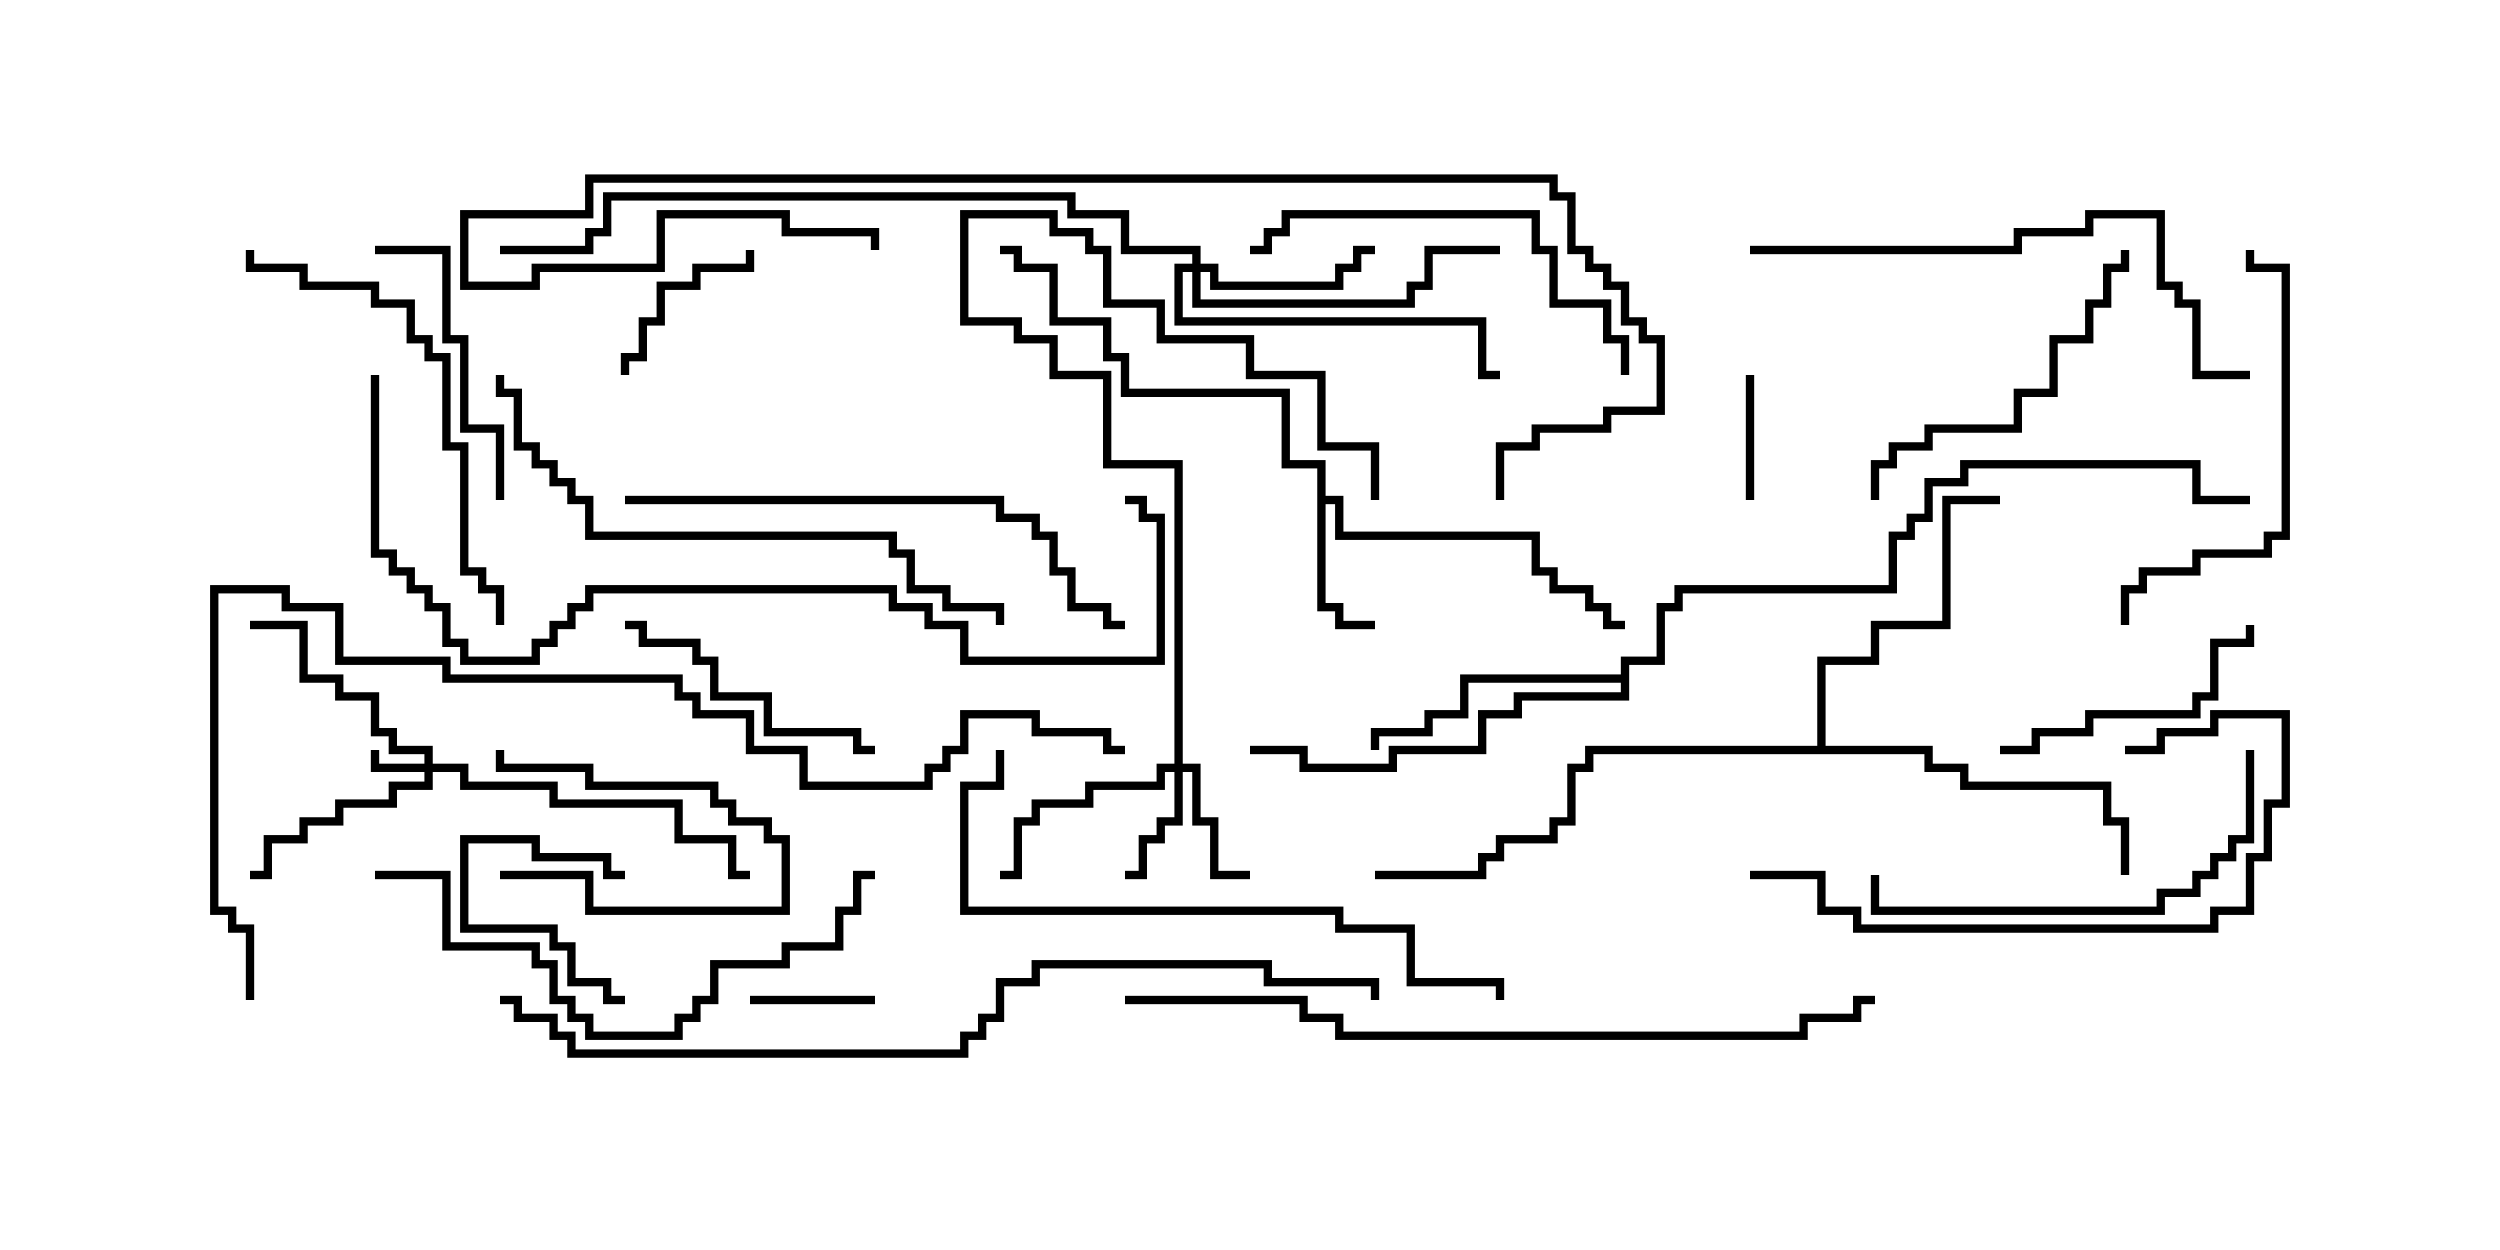 <svg version="1.1" width="30" height="15" xmlns="http://www.w3.org/2000/svg"><path d="M15.807,5.621L15.379,5.621L15.379,4.764L13.45,4.764L13.45,4.336L13.236,4.336L13.236,3.907L12.593,3.907L12.593,3.264L12.164,3.264L12.164,3.05L12,3.05L12,2.95L12.264,2.95L12.264,3.164L12.693,3.164L12.693,3.807L13.336,3.807L13.336,4.236L13.55,4.236L13.55,4.664L15.479,4.664L15.479,5.521L15.907,5.521L15.907,5.95L16.121,5.95L16.121,6.379L18.479,6.379L18.479,6.807L18.693,6.807L18.693,7.021L19.121,7.021L19.121,7.236L19.336,7.236L19.336,7.45L19.5,7.45L19.5,7.55L19.236,7.55L19.236,7.336L19.021,7.336L19.021,7.121L18.593,7.121L18.593,6.907L18.379,6.907L18.379,6.479L16.021,6.479L16.021,6.05L15.907,6.05L15.907,7.236L16.121,7.236L16.121,7.45L16.5,7.45L16.5,7.55L16.021,7.55L16.021,7.336L15.807,7.336z" stroke="none"/><path d="M19.45,8.093L19.45,7.879L19.879,7.879L19.879,7.236L20.093,7.236L20.093,7.021L22.664,7.021L22.664,6.379L22.879,6.379L22.879,6.164L23.093,6.164L23.093,5.736L23.521,5.736L23.521,5.521L26.407,5.521L26.407,5.95L27,5.95L27,6.05L26.307,6.05L26.307,5.621L23.621,5.621L23.621,5.836L23.193,5.836L23.193,6.264L22.979,6.264L22.979,6.479L22.764,6.479L22.764,7.121L20.193,7.121L20.193,7.336L19.979,7.336L19.979,7.979L19.55,7.979L19.55,8.407L18.264,8.407L18.264,8.621L17.836,8.621L17.836,9.05L16.764,9.05L16.764,9.264L15.593,9.264L15.593,9.05L15,9.05L15,8.95L15.693,8.95L15.693,9.164L16.664,9.164L16.664,8.95L17.736,8.95L17.736,8.521L18.164,8.521L18.164,8.307L19.45,8.307L19.45,8.193L17.621,8.193L17.621,8.621L17.193,8.621L17.193,8.836L16.55,8.836L16.55,9L16.45,9L16.45,8.736L17.093,8.736L17.093,8.521L17.521,8.521L17.521,8.093z" stroke="none"/><path d="M21.807,8.95L21.807,7.879L22.45,7.879L22.45,7.45L23.307,7.45L23.307,5.95L24,5.95L24,6.05L23.407,6.05L23.407,7.55L22.55,7.55L22.55,7.979L21.907,7.979L21.907,8.95L23.193,8.95L23.193,9.164L23.621,9.164L23.621,9.379L25.336,9.379L25.336,9.807L25.55,9.807L25.55,10.5L25.45,10.5L25.45,9.907L25.236,9.907L25.236,9.479L23.521,9.479L23.521,9.264L23.093,9.264L23.093,9.05L19.121,9.05L19.121,9.264L18.907,9.264L18.907,9.907L18.693,9.907L18.693,10.121L18.05,10.121L18.05,10.336L17.836,10.336L17.836,10.55L16.5,10.55L16.5,10.45L17.736,10.45L17.736,10.236L17.95,10.236L17.95,10.021L18.593,10.021L18.593,9.807L18.807,9.807L18.807,9.164L19.021,9.164L19.021,8.95z" stroke="none"/><path d="M5.093,9.164L5.093,9.05L4.664,9.05L4.664,8.836L4.45,8.836L4.45,8.407L4.021,8.407L4.021,8.193L3.593,8.193L3.593,7.55L3,7.55L3,7.45L3.693,7.45L3.693,8.093L4.121,8.093L4.121,8.307L4.55,8.307L4.55,8.736L4.764,8.736L4.764,8.95L5.193,8.95L5.193,9.164L5.621,9.164L5.621,9.379L6.693,9.379L6.693,9.593L8.193,9.593L8.193,10.021L8.836,10.021L8.836,10.45L9,10.45L9,10.55L8.736,10.55L8.736,10.121L8.093,10.121L8.093,9.693L6.593,9.693L6.593,9.479L5.521,9.479L5.521,9.264L5.193,9.264L5.193,9.479L4.764,9.479L4.764,9.693L4.121,9.693L4.121,9.907L3.693,9.907L3.693,10.121L3.264,10.121L3.264,10.55L3,10.55L3,10.45L3.164,10.45L3.164,10.021L3.593,10.021L3.593,9.807L4.021,9.807L4.021,9.593L4.664,9.593L4.664,9.379L5.093,9.379L5.093,9.264L4.45,9.264L4.45,9L4.55,9L4.55,9.164z" stroke="none"/><path d="M14.093,9.164L14.093,5.621L13.236,5.621L13.236,4.55L12.593,4.55L12.593,4.121L12.164,4.121L12.164,3.907L11.521,3.907L11.521,2.521L12.693,2.521L12.693,2.736L13.121,2.736L13.121,2.95L13.336,2.95L13.336,3.593L13.979,3.593L13.979,4.021L15.05,4.021L15.05,4.45L15.907,4.45L15.907,5.307L16.55,5.307L16.55,6L16.45,6L16.45,5.407L15.807,5.407L15.807,4.55L14.95,4.55L14.95,4.121L13.879,4.121L13.879,3.693L13.236,3.693L13.236,3.05L13.021,3.05L13.021,2.836L12.593,2.836L12.593,2.621L11.621,2.621L11.621,3.807L12.264,3.807L12.264,4.021L12.693,4.021L12.693,4.45L13.336,4.45L13.336,5.521L14.193,5.521L14.193,9.164L14.407,9.164L14.407,9.807L14.621,9.807L14.621,10.45L15,10.45L15,10.55L14.521,10.55L14.521,9.907L14.307,9.907L14.307,9.264L14.193,9.264L14.193,9.907L13.979,9.907L13.979,10.121L13.764,10.121L13.764,10.55L13.5,10.55L13.5,10.45L13.664,10.45L13.664,10.021L13.879,10.021L13.879,9.807L14.093,9.807L14.093,9.264L13.979,9.264L13.979,9.479L13.121,9.479L13.121,9.693L12.479,9.693L12.479,9.907L12.264,9.907L12.264,10.55L12,10.55L12,10.45L12.164,10.45L12.164,9.807L12.379,9.807L12.379,9.593L13.021,9.593L13.021,9.379L13.879,9.379L13.879,9.164z" stroke="none"/><path d="M14.307,3.164L14.307,3.05L13.45,3.05L13.45,2.621L12.807,2.621L12.807,2.407L7.336,2.407L7.336,2.836L7.121,2.836L7.121,3.05L6,3.05L6,2.95L7.021,2.95L7.021,2.736L7.236,2.736L7.236,2.307L12.907,2.307L12.907,2.521L13.55,2.521L13.55,2.95L14.407,2.95L14.407,3.164L14.621,3.164L14.621,3.379L16.021,3.379L16.021,3.164L16.236,3.164L16.236,2.95L16.5,2.95L16.5,3.05L16.336,3.05L16.336,3.264L16.121,3.264L16.121,3.479L14.521,3.479L14.521,3.264L14.407,3.264L14.407,3.593L16.879,3.593L16.879,3.379L17.093,3.379L17.093,2.95L18,2.95L18,3.05L17.193,3.05L17.193,3.479L16.979,3.479L16.979,3.693L14.307,3.693L14.307,3.264L14.193,3.264L14.193,3.807L17.836,3.807L17.836,4.45L18,4.45L18,4.55L17.736,4.55L17.736,3.907L14.093,3.907L14.093,3.164z" stroke="none"/><path d="M21.05,6L20.95,6L20.95,4.5L21.05,4.5z" stroke="none"/><path d="M6,10.55L6,10.45L7.121,10.45L7.121,10.879L9.379,10.879L9.379,10.121L9.164,10.121L9.164,9.907L8.736,9.907L8.736,9.693L8.521,9.693L8.521,9.479L7.021,9.479L7.021,9.264L5.95,9.264L5.95,9L6.05,9L6.05,9.164L7.121,9.164L7.121,9.379L8.621,9.379L8.621,9.593L8.836,9.593L8.836,9.807L9.264,9.807L9.264,10.021L9.479,10.021L9.479,10.979L7.021,10.979L7.021,10.55z" stroke="none"/><path d="M7.5,10.45L7.5,10.55L7.236,10.55L7.236,10.336L6.379,10.336L6.379,10.121L5.621,10.121L5.621,11.093L6.693,11.093L6.693,11.307L6.907,11.307L6.907,11.736L7.336,11.736L7.336,11.95L7.5,11.95L7.5,12.05L7.236,12.05L7.236,11.836L6.807,11.836L6.807,11.407L6.593,11.407L6.593,11.193L5.521,11.193L5.521,10.021L6.479,10.021L6.479,10.236L7.336,10.236L7.336,10.45z" stroke="none"/><path d="M9,12.05L9,11.95L10.5,11.95L10.5,12.05z" stroke="none"/><path d="M8.95,3L9.05,3L9.05,3.264L8.407,3.264L8.407,3.479L7.979,3.479L7.979,3.907L7.764,3.907L7.764,4.336L7.55,4.336L7.55,4.5L7.45,4.5L7.45,4.236L7.664,4.236L7.664,3.807L7.879,3.807L7.879,3.379L8.307,3.379L8.307,3.164L8.95,3.164z" stroke="none"/><path d="M10.5,8.95L10.5,9.05L10.236,9.05L10.236,8.836L9.164,8.836L9.164,8.407L8.521,8.407L8.521,7.979L8.307,7.979L8.307,7.764L7.664,7.764L7.664,7.55L7.5,7.55L7.5,7.45L7.764,7.45L7.764,7.664L8.407,7.664L8.407,7.879L8.621,7.879L8.621,8.307L9.264,8.307L9.264,8.736L10.336,8.736L10.336,8.95z" stroke="none"/><path d="M6.05,6L5.95,6L5.95,5.193L5.521,5.193L5.521,4.121L5.307,4.121L5.307,3.05L4.5,3.05L4.5,2.95L5.407,2.95L5.407,4.021L5.621,4.021L5.621,5.093L6.05,5.093z" stroke="none"/><path d="M24,9.05L24,8.95L24.379,8.95L24.379,8.736L25.021,8.736L25.021,8.521L26.307,8.521L26.307,8.307L26.521,8.307L26.521,7.664L26.95,7.664L26.95,7.5L27.05,7.5L27.05,7.764L26.621,7.764L26.621,8.407L26.407,8.407L26.407,8.621L25.121,8.621L25.121,8.836L24.479,8.836L24.479,9.05z" stroke="none"/><path d="M22.55,6L22.45,6L22.45,5.521L22.664,5.521L22.664,5.307L23.093,5.307L23.093,5.093L24.164,5.093L24.164,4.664L24.593,4.664L24.593,4.021L25.021,4.021L25.021,3.593L25.236,3.593L25.236,3.164L25.45,3.164L25.45,3L25.55,3L25.55,3.264L25.336,3.264L25.336,3.693L25.121,3.693L25.121,4.121L24.693,4.121L24.693,4.764L24.264,4.764L24.264,5.193L23.193,5.193L23.193,5.407L22.764,5.407L22.764,5.621L22.55,5.621z" stroke="none"/><path d="M26.95,9L27.05,9L27.05,10.121L26.836,10.121L26.836,10.336L26.621,10.336L26.621,10.55L26.407,10.55L26.407,10.764L25.979,10.764L25.979,10.979L22.45,10.979L22.45,10.5L22.55,10.5L22.55,10.879L25.879,10.879L25.879,10.664L26.307,10.664L26.307,10.45L26.521,10.45L26.521,10.236L26.736,10.236L26.736,10.021L26.95,10.021z" stroke="none"/><path d="M25.55,7.5L25.45,7.5L25.45,7.021L25.664,7.021L25.664,6.807L26.307,6.807L26.307,6.593L27.164,6.593L27.164,6.379L27.379,6.379L27.379,3.264L26.95,3.264L26.95,3L27.05,3L27.05,3.164L27.479,3.164L27.479,6.479L27.264,6.479L27.264,6.693L26.407,6.693L26.407,6.907L25.764,6.907L25.764,7.121L25.55,7.121z" stroke="none"/><path d="M21,10.55L21,10.45L21.907,10.45L21.907,10.879L22.336,10.879L22.336,11.093L26.521,11.093L26.521,10.879L26.95,10.879L26.95,10.236L27.164,10.236L27.164,9.593L27.379,9.593L27.379,8.621L26.621,8.621L26.621,8.836L25.979,8.836L25.979,9.05L25.5,9.05L25.5,8.95L25.879,8.95L25.879,8.736L26.521,8.736L26.521,8.521L27.479,8.521L27.479,9.693L27.264,9.693L27.264,10.336L27.05,10.336L27.05,10.979L26.621,10.979L26.621,11.193L22.236,11.193L22.236,10.979L21.807,10.979L21.807,10.55z" stroke="none"/><path d="M19.55,4.5L19.45,4.5L19.45,4.121L19.236,4.121L19.236,3.693L18.593,3.693L18.593,3.05L18.379,3.05L18.379,2.621L15.479,2.621L15.479,2.836L15.264,2.836L15.264,3.05L15,3.05L15,2.95L15.164,2.95L15.164,2.736L15.379,2.736L15.379,2.521L18.479,2.521L18.479,2.95L18.693,2.95L18.693,3.593L19.336,3.593L19.336,4.021L19.55,4.021z" stroke="none"/><path d="M6.05,7.5L5.95,7.5L5.95,7.121L5.736,7.121L5.736,6.907L5.521,6.907L5.521,5.407L5.307,5.407L5.307,4.336L5.093,4.336L5.093,4.121L4.879,4.121L4.879,3.693L4.45,3.693L4.45,3.479L3.593,3.479L3.593,3.264L2.95,3.264L2.95,3L3.05,3L3.05,3.164L3.693,3.164L3.693,3.379L4.55,3.379L4.55,3.593L4.979,3.593L4.979,4.021L5.193,4.021L5.193,4.236L5.407,4.236L5.407,5.307L5.621,5.307L5.621,6.807L5.836,6.807L5.836,7.021L6.05,7.021z" stroke="none"/><path d="M4.5,10.55L4.5,10.45L5.407,10.45L5.407,11.307L6.479,11.307L6.479,11.521L6.693,11.521L6.693,11.95L6.907,11.95L6.907,12.164L7.121,12.164L7.121,12.379L8.093,12.379L8.093,12.164L8.307,12.164L8.307,11.95L8.521,11.95L8.521,11.521L9.379,11.521L9.379,11.307L10.021,11.307L10.021,10.879L10.236,10.879L10.236,10.45L10.5,10.45L10.5,10.55L10.336,10.55L10.336,10.979L10.121,10.979L10.121,11.407L9.479,11.407L9.479,11.621L8.621,11.621L8.621,12.05L8.407,12.05L8.407,12.264L8.193,12.264L8.193,12.479L7.021,12.479L7.021,12.264L6.807,12.264L6.807,12.05L6.593,12.05L6.593,11.621L6.379,11.621L6.379,11.407L5.307,11.407L5.307,10.55z" stroke="none"/><path d="M21,3.05L21,2.95L24.164,2.95L24.164,2.736L25.021,2.736L25.021,2.521L25.979,2.521L25.979,3.379L26.193,3.379L26.193,3.593L26.407,3.593L26.407,4.45L27,4.45L27,4.55L26.307,4.55L26.307,3.693L26.093,3.693L26.093,3.479L25.879,3.479L25.879,2.621L25.121,2.621L25.121,2.836L24.264,2.836L24.264,3.05z" stroke="none"/><path d="M7.5,6.05L7.5,5.95L12.05,5.95L12.05,6.164L12.479,6.164L12.479,6.379L12.693,6.379L12.693,6.807L12.907,6.807L12.907,7.236L13.336,7.236L13.336,7.45L13.5,7.45L13.5,7.55L13.236,7.55L13.236,7.336L12.807,7.336L12.807,6.907L12.593,6.907L12.593,6.479L12.379,6.479L12.379,6.264L11.95,6.264L11.95,6.05z" stroke="none"/><path d="M5.95,4.5L6.05,4.5L6.05,4.664L6.264,4.664L6.264,5.307L6.479,5.307L6.479,5.521L6.693,5.521L6.693,5.736L6.907,5.736L6.907,5.95L7.121,5.95L7.121,6.379L10.764,6.379L10.764,6.593L10.979,6.593L10.979,7.021L11.407,7.021L11.407,7.236L12.05,7.236L12.05,7.5L11.95,7.5L11.95,7.336L11.307,7.336L11.307,7.121L10.879,7.121L10.879,6.693L10.664,6.693L10.664,6.479L7.021,6.479L7.021,6.05L6.807,6.05L6.807,5.836L6.593,5.836L6.593,5.621L6.379,5.621L6.379,5.407L6.164,5.407L6.164,4.764L5.95,4.764z" stroke="none"/><path d="M11.95,9L12.05,9L12.05,9.479L11.621,9.479L11.621,10.879L16.121,10.879L16.121,11.093L16.979,11.093L16.979,11.736L18.05,11.736L18.05,12L17.95,12L17.95,11.836L16.879,11.836L16.879,11.193L16.021,11.193L16.021,10.979L11.521,10.979L11.521,9.379L11.95,9.379z" stroke="none"/><path d="M10.55,3L10.45,3L10.45,2.836L9.379,2.836L9.379,2.621L7.979,2.621L7.979,3.264L6.479,3.264L6.479,3.479L5.521,3.479L5.521,2.521L7.021,2.521L7.021,2.093L18.693,2.093L18.693,2.307L18.907,2.307L18.907,2.95L19.121,2.95L19.121,3.164L19.336,3.164L19.336,3.379L19.55,3.379L19.55,3.807L19.764,3.807L19.764,4.021L19.979,4.021L19.979,4.979L19.336,4.979L19.336,5.193L18.479,5.193L18.479,5.407L18.05,5.407L18.05,6L17.95,6L17.95,5.307L18.379,5.307L18.379,5.093L19.236,5.093L19.236,4.879L19.879,4.879L19.879,4.121L19.664,4.121L19.664,3.907L19.45,3.907L19.45,3.479L19.236,3.479L19.236,3.264L19.021,3.264L19.021,3.05L18.807,3.05L18.807,2.407L18.593,2.407L18.593,2.193L7.121,2.193L7.121,2.621L5.621,2.621L5.621,3.379L6.379,3.379L6.379,3.164L7.879,3.164L7.879,2.521L9.479,2.521L9.479,2.736L10.55,2.736z" stroke="none"/><path d="M13.5,12.05L13.5,11.95L15.693,11.95L15.693,12.164L16.121,12.164L16.121,12.379L21.593,12.379L21.593,12.164L22.236,12.164L22.236,11.95L22.5,11.95L22.5,12.05L22.336,12.05L22.336,12.264L21.693,12.264L21.693,12.479L16.021,12.479L16.021,12.264L15.593,12.264L15.593,12.05z" stroke="none"/><path d="M4.45,4.5L4.55,4.5L4.55,6.593L4.764,6.593L4.764,6.807L4.979,6.807L4.979,7.021L5.193,7.021L5.193,7.236L5.407,7.236L5.407,7.664L5.621,7.664L5.621,7.879L6.379,7.879L6.379,7.664L6.593,7.664L6.593,7.45L6.807,7.45L6.807,7.236L7.021,7.236L7.021,7.021L10.764,7.021L10.764,7.236L11.193,7.236L11.193,7.45L11.621,7.45L11.621,7.879L13.879,7.879L13.879,6.264L13.664,6.264L13.664,6.05L13.5,6.05L13.5,5.95L13.764,5.95L13.764,6.164L13.979,6.164L13.979,7.979L11.521,7.979L11.521,7.55L11.093,7.55L11.093,7.336L10.664,7.336L10.664,7.121L7.121,7.121L7.121,7.336L6.907,7.336L6.907,7.55L6.693,7.55L6.693,7.764L6.479,7.764L6.479,7.979L5.521,7.979L5.521,7.764L5.307,7.764L5.307,7.336L5.093,7.336L5.093,7.121L4.879,7.121L4.879,6.907L4.664,6.907L4.664,6.693L4.45,6.693z" stroke="none"/><path d="M6,12.05L6,11.95L6.264,11.95L6.264,12.164L6.693,12.164L6.693,12.379L6.907,12.379L6.907,12.593L11.521,12.593L11.521,12.379L11.736,12.379L11.736,12.164L11.95,12.164L11.95,11.736L12.379,11.736L12.379,11.521L15.264,11.521L15.264,11.736L16.55,11.736L16.55,12L16.45,12L16.45,11.836L15.164,11.836L15.164,11.621L12.479,11.621L12.479,11.836L12.05,11.836L12.05,12.264L11.836,12.264L11.836,12.479L11.621,12.479L11.621,12.693L6.807,12.693L6.807,12.479L6.593,12.479L6.593,12.264L6.164,12.264L6.164,12.05z" stroke="none"/><path d="M3.05,12L2.95,12L2.95,11.193L2.736,11.193L2.736,10.979L2.521,10.979L2.521,7.021L3.479,7.021L3.479,7.236L4.121,7.236L4.121,7.879L5.407,7.879L5.407,8.093L8.193,8.093L8.193,8.307L8.407,8.307L8.407,8.521L9.05,8.521L9.05,8.95L9.693,8.95L9.693,9.379L11.093,9.379L11.093,9.164L11.307,9.164L11.307,8.95L11.521,8.95L11.521,8.521L12.479,8.521L12.479,8.736L13.336,8.736L13.336,8.95L13.5,8.95L13.5,9.05L13.236,9.05L13.236,8.836L12.379,8.836L12.379,8.621L11.621,8.621L11.621,9.05L11.407,9.05L11.407,9.264L11.193,9.264L11.193,9.479L9.593,9.479L9.593,9.05L8.95,9.05L8.95,8.621L8.307,8.621L8.307,8.407L8.093,8.407L8.093,8.193L5.307,8.193L5.307,7.979L4.021,7.979L4.021,7.336L3.379,7.336L3.379,7.121L2.621,7.121L2.621,10.879L2.836,10.879L2.836,11.093L3.05,11.093z" stroke="none"/></svg>